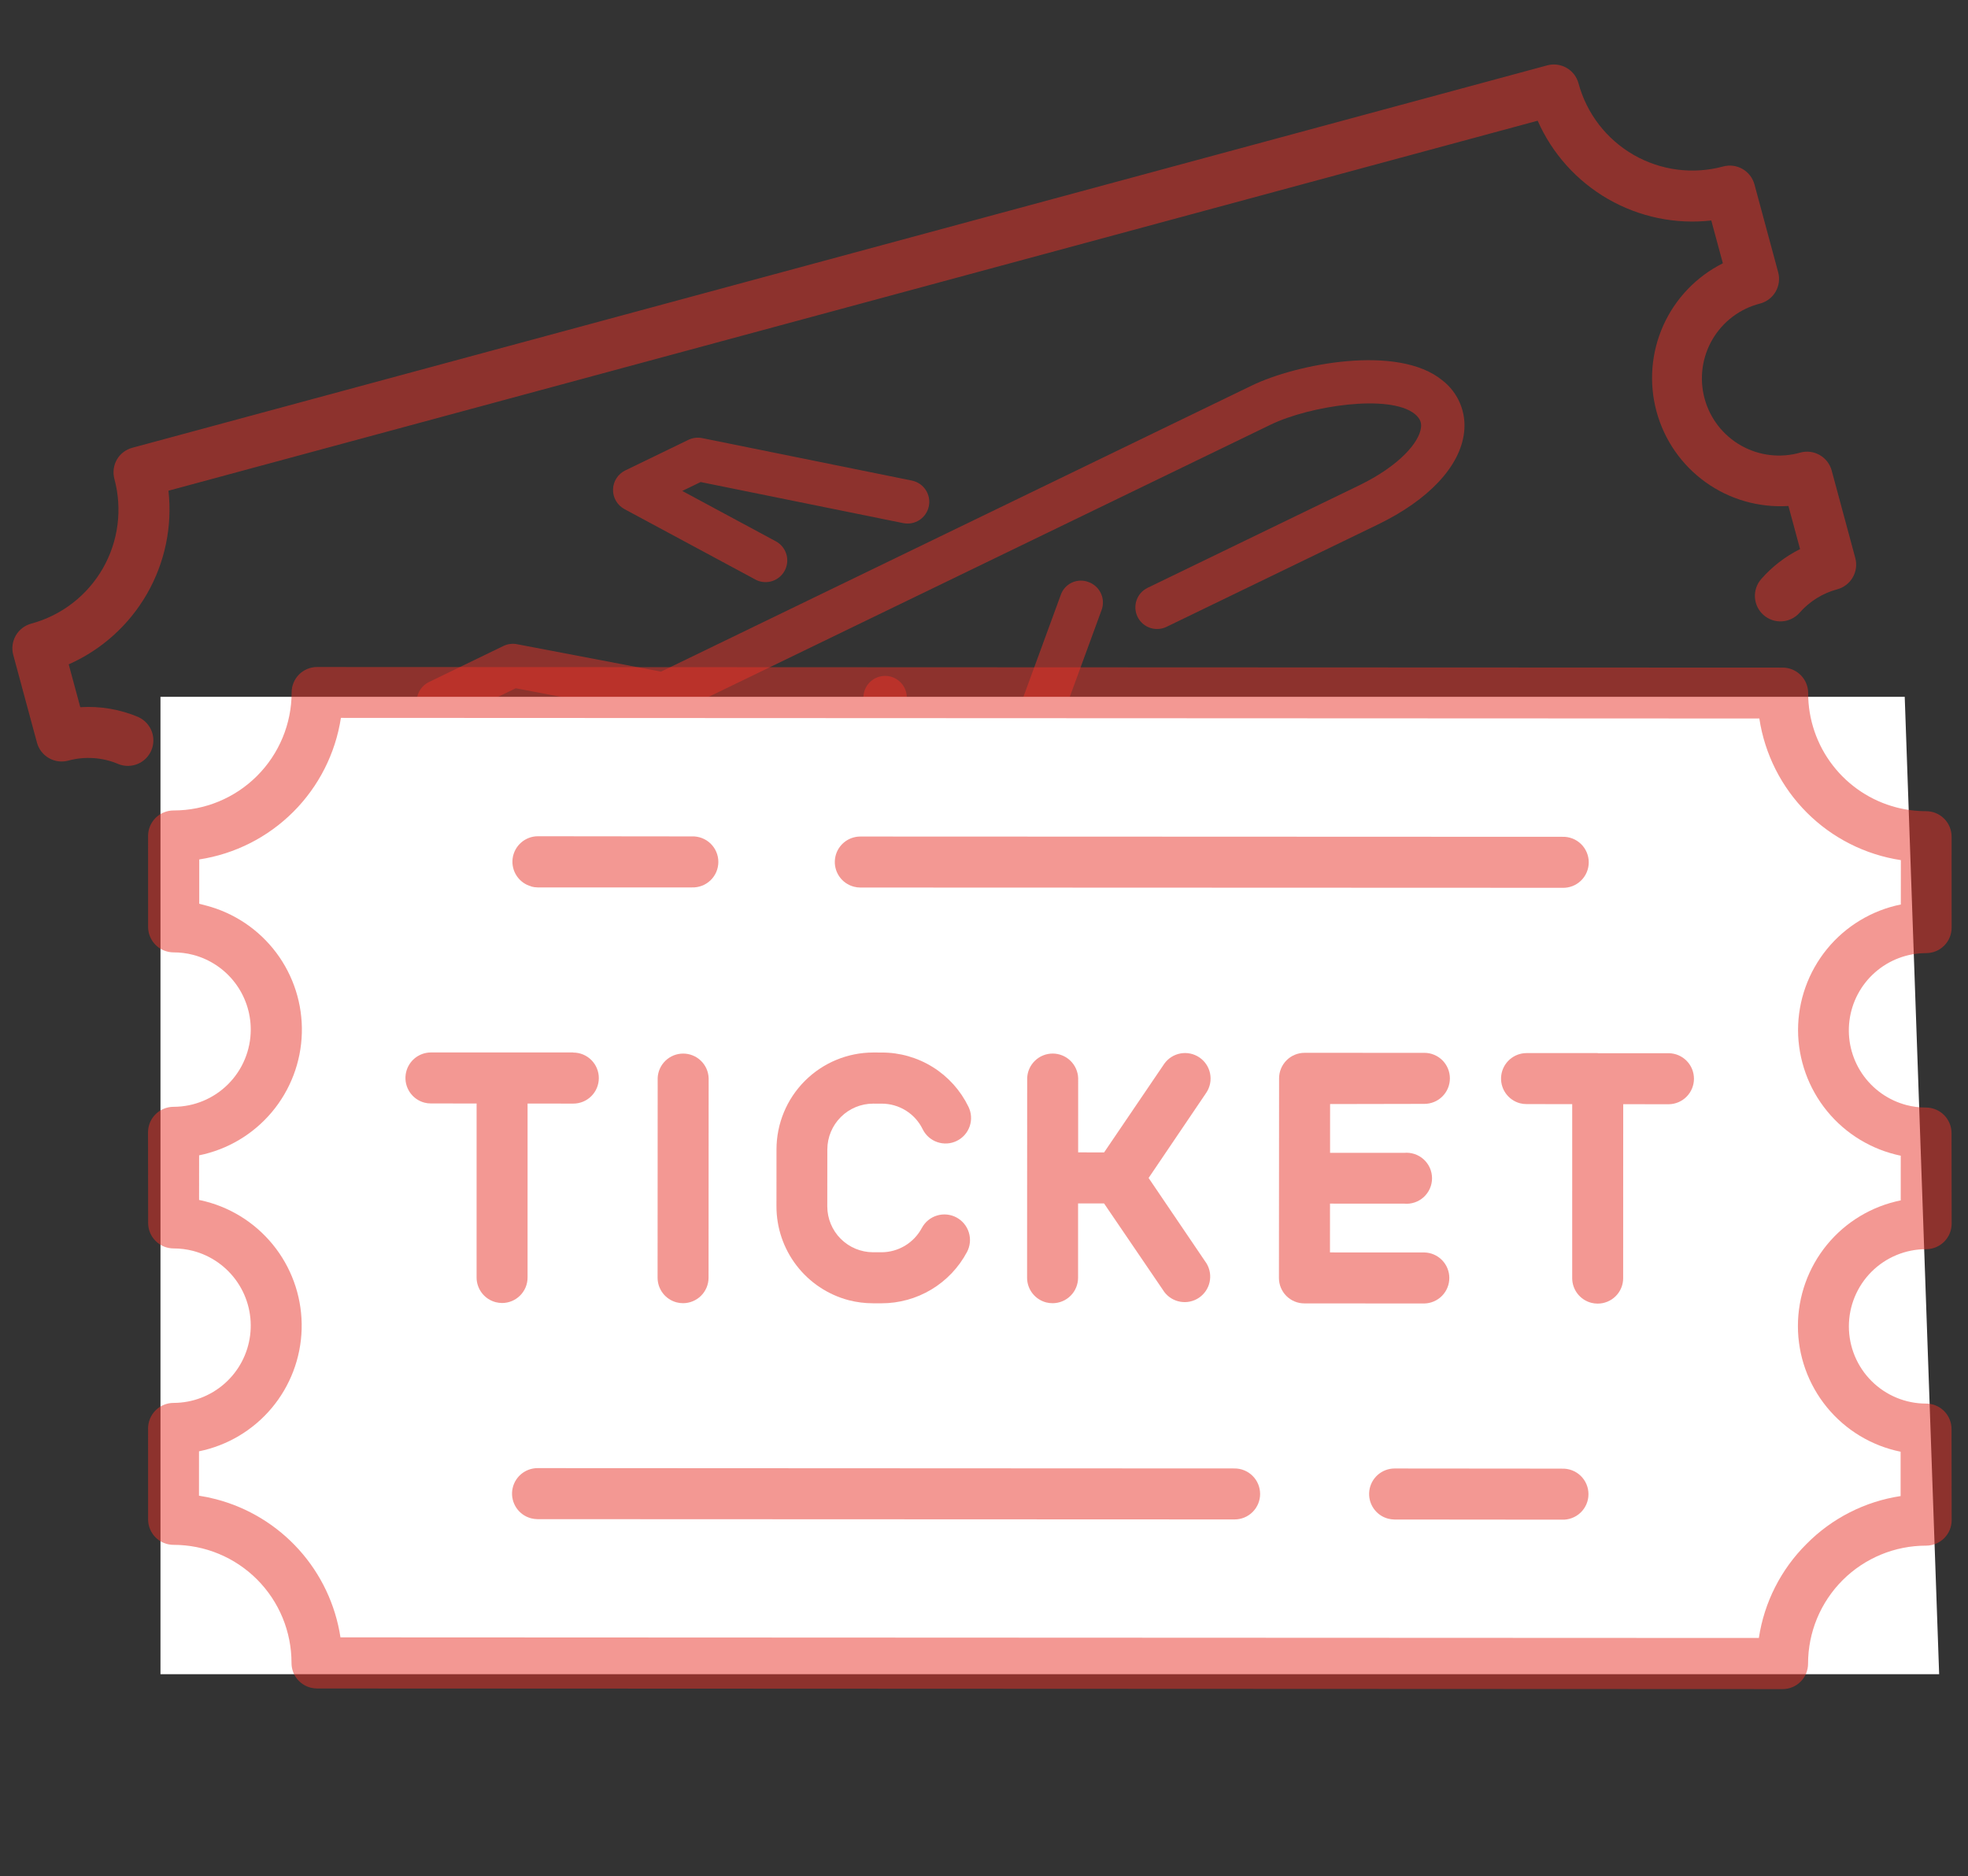 <svg width="150" height="143" viewBox="0 0 150 143" fill="none" xmlns="http://www.w3.org/2000/svg">
<rect x="0" y="0" width="150" height="143" fill="#333333" stroke="none"/>
<g clip-path="url(#clip0_357_626)">
<path d="M109.924 28.979C106.539 26.212 98.807 27.74 95.419 29.381L50.38 51.191L39.4 49.098C39.052 49.031 38.691 49.079 38.372 49.233L32.692 51.984C32.431 52.111 32.209 52.304 32.046 52.544C31.884 52.784 31.787 53.063 31.767 53.352C31.746 53.642 31.801 53.931 31.928 54.192C32.054 54.453 32.247 54.676 32.487 54.839L46.983 64.767C47.367 65.028 47.785 65.236 48.225 65.385C49.73 65.909 51.554 65.87 52.912 65.211L62.378 60.627C62.761 60.43 63.053 60.09 63.189 59.681C63.326 59.271 63.297 58.825 63.109 58.436C62.921 58.048 62.589 57.748 62.183 57.602C61.777 57.455 61.33 57.473 60.937 57.652L51.471 62.236C50.767 62.576 49.491 62.482 48.849 62.041L36.677 53.733L39.312 52.455L50.292 54.549C50.641 54.615 51.001 54.567 51.321 54.413L96.852 32.364C99.821 30.927 105.911 30.001 107.831 31.55C108.312 31.941 108.342 32.294 108.308 32.587C108.181 33.708 106.665 35.504 103.584 36.998L87.47 44.801C87.076 44.992 86.773 45.331 86.629 45.745C86.485 46.159 86.511 46.613 86.702 47.007C86.893 47.402 87.233 47.704 87.647 47.848C88.06 47.992 88.514 47.966 88.909 47.776L105.025 39.973C108.897 38.098 111.288 35.544 111.59 32.969C111.684 32.216 111.58 31.452 111.288 30.752C110.996 30.052 110.526 29.441 109.924 28.979V28.979Z" fill="#E93328" fill-opacity="0.5"/>
<path d="M47.585 38.796L57.577 44.17C57.654 44.213 57.735 44.249 57.818 44.278C58.21 44.411 58.638 44.393 59.017 44.226C59.396 44.059 59.699 43.756 59.865 43.377C60.031 42.998 60.05 42.57 59.916 42.178C59.782 41.786 59.506 41.459 59.142 41.261L52.001 37.417L53.402 36.739L68.847 39.87C69.277 39.957 69.724 39.87 70.089 39.627C70.455 39.385 70.709 39.007 70.796 38.577C70.883 38.148 70.796 37.701 70.553 37.335C70.311 36.97 69.933 36.715 69.504 36.628L53.518 33.391C53.163 33.32 52.795 33.366 52.469 33.523L47.657 35.855C47.383 35.988 47.151 36.194 46.986 36.45C46.822 36.706 46.731 37.003 46.725 37.307C46.718 37.611 46.795 37.912 46.949 38.175C47.102 38.438 47.324 38.654 47.592 38.798L47.585 38.796Z" fill="#E93328" fill-opacity="0.5"/>
<path d="M82.968 44.362C82.765 44.283 82.548 44.246 82.33 44.253C82.112 44.26 81.897 44.31 81.7 44.402C81.502 44.494 81.324 44.625 81.178 44.787C81.032 44.949 80.921 45.139 80.85 45.345L70.237 74.317L68.64 75.09L69.117 53.183C69.121 52.748 68.953 52.329 68.65 52.017C68.347 51.704 67.934 51.524 67.499 51.515C67.064 51.506 66.643 51.668 66.327 51.967C66.011 52.266 65.826 52.678 65.811 53.112L65.278 77.719C65.271 78.002 65.338 78.282 65.471 78.532C65.603 78.782 65.799 78.993 66.037 79.146C66.146 79.217 66.264 79.275 66.387 79.317C66.593 79.388 66.811 79.416 67.028 79.402C67.245 79.387 67.458 79.329 67.652 79.232L72.284 76.991C72.673 76.808 72.975 76.48 73.126 76.077L83.968 46.478C84.041 46.274 84.073 46.056 84.063 45.839C84.052 45.622 83.999 45.409 83.906 45.213C83.814 45.016 83.683 44.84 83.522 44.694C83.361 44.548 83.173 44.435 82.968 44.362V44.362Z" fill="#E93328" fill-opacity="0.5"/>
<path d="M12.231 127.599V53.108H145.177L147.801 127.599H12.231Z" fill="white"/>
<path d="M148.745 108.919C148.746 108.663 148.696 108.41 148.599 108.174C148.501 107.938 148.358 107.724 148.178 107.543C147.997 107.363 147.783 107.22 147.547 107.122C147.311 107.025 147.058 106.975 146.802 106.975C145.242 106.975 143.745 106.354 142.642 105.25C141.539 104.146 140.92 102.649 140.92 101.088C140.921 99.527 141.542 98.031 142.646 96.927C143.75 95.824 145.247 95.205 146.808 95.206C147.323 95.206 147.818 95.002 148.183 94.638C148.548 94.273 148.753 93.779 148.754 93.263L148.745 86.359C148.744 85.843 148.539 85.349 148.175 84.984C147.81 84.619 147.316 84.413 146.8 84.412C146.299 84.413 145.8 84.35 145.316 84.224C143.931 83.862 142.725 83.008 141.924 81.822C141.123 80.635 140.782 79.197 140.965 77.777C141.148 76.358 141.841 75.053 142.917 74.108C143.992 73.163 145.374 72.642 146.806 72.642C147.061 72.643 147.314 72.593 147.55 72.496C147.787 72.398 148.001 72.255 148.182 72.075C148.363 71.894 148.506 71.68 148.604 71.444C148.702 71.208 148.752 70.955 148.752 70.7L148.75 63.77C148.751 63.514 148.701 63.261 148.603 63.026C148.506 62.789 148.363 62.575 148.182 62.394C148.002 62.214 147.787 62.071 147.551 61.973C147.315 61.876 147.062 61.826 146.807 61.826C146.041 61.826 145.277 61.728 144.536 61.536C142.61 61.033 140.906 59.905 139.69 58.329C138.474 56.754 137.815 54.819 137.817 52.829C137.817 52.573 137.767 52.32 137.67 52.084C137.572 51.847 137.429 51.633 137.248 51.452C137.067 51.271 136.853 51.128 136.617 51.03C136.381 50.932 136.128 50.882 135.872 50.882L24.171 50.837C23.916 50.836 23.663 50.886 23.427 50.983C23.191 51.081 22.976 51.224 22.796 51.404C22.615 51.585 22.472 51.799 22.375 52.035C22.277 52.272 22.227 52.525 22.228 52.78C22.227 55.165 21.278 57.452 19.591 59.138C17.903 60.824 15.616 61.771 13.23 61.77C12.715 61.77 12.221 61.975 11.857 62.339C11.492 62.703 11.287 63.197 11.287 63.713L11.289 70.643C11.289 71.158 11.494 71.652 11.858 72.016C12.223 72.381 12.717 72.586 13.232 72.586C13.733 72.585 14.232 72.648 14.717 72.774C15.977 73.103 17.093 73.842 17.888 74.874C18.683 75.905 19.114 77.172 19.112 78.475C19.11 80.034 18.49 81.529 17.387 82.632C16.284 83.735 14.789 84.355 13.229 84.356C12.714 84.356 12.219 84.561 11.854 84.925C11.489 85.289 11.284 85.783 11.283 86.299L11.292 93.204C11.291 93.459 11.341 93.712 11.438 93.948C11.536 94.184 11.679 94.399 11.859 94.58C12.04 94.76 12.254 94.904 12.49 95.002C12.726 95.1 12.979 95.15 13.234 95.15C13.735 95.15 14.234 95.213 14.719 95.338C16.102 95.701 17.306 96.556 18.106 97.742C18.905 98.928 19.246 100.365 19.063 101.784C18.881 103.203 18.189 104.507 17.115 105.452C16.042 106.398 14.661 106.921 13.23 106.923C12.715 106.923 12.221 107.128 11.857 107.492C11.492 107.857 11.288 108.351 11.287 108.866L11.289 115.796C11.288 116.051 11.338 116.304 11.435 116.54C11.532 116.776 11.675 116.991 11.855 117.171C12.035 117.352 12.249 117.496 12.485 117.593C12.721 117.691 12.973 117.742 13.229 117.741C14.41 117.741 15.58 117.973 16.672 118.425C17.763 118.877 18.755 119.54 19.59 120.376C20.425 121.212 21.087 122.204 21.538 123.296C21.989 124.388 22.22 125.558 22.219 126.739C22.217 127.17 22.359 127.589 22.622 127.93C22.885 128.271 23.254 128.515 23.671 128.624C23.831 128.666 23.995 128.687 24.16 128.688L135.867 128.735C136.122 128.735 136.375 128.686 136.611 128.588C136.847 128.491 137.061 128.348 137.242 128.167C137.422 127.986 137.566 127.772 137.663 127.536C137.76 127.3 137.81 127.047 137.81 126.792C137.81 125.61 138.042 124.441 138.494 123.349C138.947 122.258 139.61 121.267 140.445 120.432C141.281 119.597 142.273 118.935 143.365 118.484C144.456 118.032 145.626 117.801 146.807 117.802C147.063 117.802 147.316 117.752 147.553 117.654C147.789 117.557 148.003 117.414 148.184 117.233C148.365 117.052 148.508 116.838 148.606 116.602C148.704 116.365 148.755 116.112 148.754 115.857L148.745 108.919ZM137.691 117.674C135.742 119.61 134.469 122.122 134.059 124.838L25.95 124.792C25.571 122.303 24.471 119.979 22.786 118.109C21.101 116.238 18.905 114.902 16.469 114.265C16.04 114.152 15.605 114.062 15.166 113.995L15.168 110.612C17.331 110.172 19.282 109.012 20.703 107.322C22.123 105.631 22.93 103.51 22.991 101.302C23.052 99.095 22.363 96.932 21.038 95.166C19.713 93.4 17.829 92.134 15.693 91.575C15.521 91.531 15.349 91.486 15.173 91.455L15.176 88.054C17.341 87.615 19.294 86.456 20.716 84.765C22.137 83.074 22.945 80.952 23.006 78.744C23.067 76.535 22.378 74.371 21.052 72.605C19.725 70.838 17.84 69.573 15.702 69.015C15.53 68.97 15.358 68.925 15.186 68.88L15.186 65.503C17.9 65.088 20.411 63.818 22.353 61.878C24.295 59.937 25.567 57.427 25.984 54.714L134.096 54.761C134.506 57.476 135.774 59.989 137.715 61.931C139.656 63.873 142.168 65.143 144.883 65.555L144.88 68.935C142.67 69.383 140.684 70.582 139.256 72.327C137.829 74.072 137.048 76.257 137.046 78.511C137.054 80.763 137.836 82.943 139.261 84.686C140.687 86.429 142.668 87.628 144.874 88.083L144.873 91.487C142.662 91.933 140.674 93.131 139.246 94.876C137.818 96.621 137.037 98.807 137.036 101.062C137.035 103.317 137.814 105.503 139.241 107.249C140.668 108.996 142.654 110.195 144.864 110.643L144.864 114.023C142.141 114.435 139.626 115.715 137.691 117.674V117.674Z" fill="#E93328" fill-opacity="0.5"/>
<path d="M50.128 82.166L50.121 97.376C50.12 97.807 50.262 98.226 50.525 98.567C50.788 98.908 51.156 99.152 51.573 99.261C51.733 99.303 51.898 99.323 52.063 99.323C52.578 99.322 53.072 99.117 53.437 98.753C53.801 98.389 54.006 97.895 54.006 97.379L54.013 82.17C53.994 81.667 53.781 81.191 53.419 80.842C53.057 80.493 52.573 80.299 52.07 80.299C51.567 80.299 51.084 80.493 50.722 80.842C50.359 81.191 50.146 81.667 50.127 82.169L50.128 82.166Z" fill="#E93328" fill-opacity="0.5"/>
<path d="M43.688 80.213L38.265 80.213L32.842 80.213C32.37 80.215 31.915 80.387 31.561 80.699C31.207 81.011 30.979 81.441 30.919 81.909C30.858 82.377 30.97 82.851 31.233 83.243C31.496 83.634 31.893 83.917 32.349 84.038C32.51 84.08 32.676 84.1 32.842 84.1L36.327 84.104L36.325 97.36C36.325 97.791 36.467 98.209 36.73 98.55C36.993 98.891 37.361 99.136 37.778 99.245C37.938 99.286 38.102 99.308 38.267 99.309C38.523 99.309 38.776 99.259 39.011 99.161C39.247 99.063 39.462 98.919 39.642 98.739C39.823 98.558 39.966 98.344 40.064 98.108C40.161 97.872 40.211 97.619 40.211 97.363L40.212 84.107L43.697 84.111C44.213 84.111 44.708 83.907 45.072 83.542C45.437 83.177 45.642 82.683 45.642 82.167C45.642 81.651 45.438 81.157 45.073 80.792C44.709 80.427 44.214 80.222 43.698 80.222L43.688 80.213Z" fill="#E93328" fill-opacity="0.5"/>
<path d="M121.772 80.262L116.348 80.262C115.877 80.263 115.422 80.436 115.068 80.748C114.714 81.06 114.485 81.49 114.425 81.958C114.365 82.426 114.476 82.9 114.74 83.291C115.003 83.683 115.399 83.965 115.855 84.086C116.015 84.128 116.18 84.149 116.345 84.148L119.833 84.153L119.832 97.409C119.831 97.839 119.973 98.258 120.236 98.599C120.499 98.94 120.867 99.184 121.284 99.293C121.444 99.335 121.609 99.356 121.774 99.355C122.029 99.355 122.282 99.305 122.518 99.207C122.754 99.11 122.968 98.967 123.149 98.786C123.329 98.606 123.472 98.391 123.57 98.156C123.667 97.92 123.718 97.667 123.717 97.412L123.721 84.156L127.203 84.16C127.713 84.15 128.198 83.942 128.555 83.579C128.912 83.215 129.112 82.727 129.113 82.217C129.113 81.708 128.914 81.219 128.558 80.855C128.201 80.491 127.716 80.281 127.207 80.271L121.784 80.271L121.772 80.262Z" fill="#E93328" fill-opacity="0.5"/>
<path d="M66.555 84.114L67.197 84.115C67.849 84.113 68.489 84.295 69.043 84.64C69.597 84.986 70.042 85.48 70.328 86.067C70.44 86.296 70.597 86.5 70.789 86.669C70.98 86.837 71.203 86.966 71.445 87.048C71.686 87.131 71.942 87.165 72.197 87.148C72.451 87.132 72.7 87.065 72.929 86.952C73.158 86.84 73.362 86.683 73.531 86.492C73.699 86.3 73.828 86.077 73.911 85.835C73.993 85.594 74.027 85.338 74.01 85.084C73.994 84.829 73.927 84.58 73.815 84.351C73.213 83.111 72.274 82.065 71.105 81.334C69.936 80.603 68.584 80.216 67.206 80.219L66.561 80.217C64.606 80.219 62.732 80.996 61.349 82.378C59.966 83.76 59.188 85.634 59.184 87.589L59.181 91.936C59.179 93.569 59.718 95.157 60.713 96.452C61.708 97.747 63.104 98.676 64.683 99.094C65.293 99.251 65.92 99.331 66.55 99.33L67.188 99.331C68.526 99.332 69.838 98.97 70.986 98.282C72.133 97.594 73.072 96.607 73.701 95.427C73.821 95.201 73.897 94.954 73.922 94.699C73.947 94.444 73.922 94.187 73.847 93.942C73.773 93.697 73.651 93.469 73.489 93.271C73.327 93.073 73.127 92.909 72.901 92.788C72.675 92.668 72.428 92.593 72.174 92.568C71.919 92.542 71.662 92.568 71.417 92.642C71.172 92.716 70.944 92.838 70.746 93C70.548 93.163 70.384 93.362 70.263 93.588C69.965 94.147 69.521 94.615 68.978 94.942C68.435 95.268 67.814 95.441 67.18 95.442L66.541 95.441C65.617 95.438 64.732 95.069 64.078 94.415C63.425 93.761 63.057 92.875 63.055 91.951L63.059 87.601C63.062 86.676 63.431 85.789 64.087 85.135C64.742 84.481 65.63 84.114 66.555 84.114V84.114Z" fill="#E93328" fill-opacity="0.5"/>
<path d="M88.746 98.471C89.046 98.868 89.487 99.134 89.978 99.215C90.469 99.297 90.973 99.187 91.385 98.908C91.797 98.629 92.087 98.204 92.195 97.718C92.302 97.232 92.22 96.723 91.964 96.296L87.546 89.779L91.955 83.264C92.233 82.837 92.333 82.318 92.232 81.818C92.132 81.319 91.839 80.878 91.417 80.592C90.995 80.306 90.478 80.197 89.977 80.289C89.475 80.38 89.03 80.665 88.737 81.081L84.154 87.832L82.176 87.829L82.177 82.168C82.159 81.666 81.945 81.19 81.583 80.841C81.221 80.492 80.737 80.297 80.234 80.297C79.731 80.297 79.248 80.492 78.886 80.841C78.523 81.19 78.31 81.665 78.291 82.168L78.284 97.378C78.283 97.808 78.425 98.227 78.688 98.568C78.951 98.909 79.32 99.154 79.736 99.263C79.896 99.304 80.061 99.325 80.226 99.324C80.482 99.324 80.734 99.274 80.97 99.177C81.206 99.079 81.42 98.936 81.601 98.755C81.781 98.575 81.925 98.361 82.022 98.125C82.12 97.889 82.17 97.636 82.17 97.381L82.171 91.72L84.151 91.721L88.746 98.471Z" fill="#E93328" fill-opacity="0.5"/>
<path d="M108.565 84.132C108.82 84.132 109.073 84.082 109.309 83.984C109.545 83.887 109.759 83.744 109.94 83.563C110.121 83.382 110.264 83.168 110.362 82.932C110.459 82.696 110.51 82.444 110.51 82.188C110.51 81.933 110.46 81.68 110.362 81.444C110.264 81.208 110.121 80.994 109.941 80.813C109.76 80.632 109.546 80.489 109.31 80.391C109.074 80.293 108.821 80.243 108.566 80.243L99.434 80.241C98.919 80.241 98.425 80.446 98.061 80.81C97.696 81.175 97.491 81.669 97.491 82.184L97.48 97.396C97.479 97.651 97.529 97.904 97.626 98.141C97.724 98.377 97.867 98.592 98.047 98.772C98.228 98.953 98.442 99.096 98.679 99.193C98.915 99.291 99.168 99.34 99.423 99.339L108.557 99.345C109.066 99.336 109.551 99.127 109.908 98.764C110.265 98.401 110.466 97.912 110.466 97.403C110.467 96.893 110.267 96.404 109.911 96.04C109.555 95.676 109.07 95.467 108.561 95.456L101.37 95.454L101.372 91.734L107.014 91.736C107.284 91.763 107.557 91.733 107.814 91.647C108.072 91.562 108.309 91.424 108.51 91.242C108.711 91.06 108.872 90.838 108.982 90.59C109.092 90.342 109.149 90.073 109.149 89.802C109.149 89.531 109.092 89.263 108.983 89.014C108.873 88.766 108.713 88.544 108.512 88.362C108.311 88.179 108.074 88.041 107.817 87.955C107.559 87.87 107.287 87.839 107.017 87.865L101.377 87.863L101.379 84.146L108.565 84.132Z" fill="#E93328" fill-opacity="0.5"/>
<path d="M65.086 67.58C65.246 67.622 65.41 67.644 65.576 67.644L119.075 67.664C119.336 67.674 119.597 67.631 119.842 67.538C120.086 67.445 120.309 67.303 120.498 67.122C120.686 66.94 120.836 66.723 120.938 66.482C121.041 66.241 121.094 65.983 121.094 65.721C121.094 65.459 121.041 65.2 120.938 64.96C120.836 64.719 120.686 64.501 120.498 64.32C120.309 64.139 120.086 63.997 119.842 63.904C119.597 63.811 119.337 63.768 119.075 63.778L65.576 63.757C65.103 63.756 64.645 63.927 64.289 64.24C63.934 64.552 63.704 64.983 63.644 65.452C63.584 65.922 63.697 66.397 63.963 66.789C64.228 67.18 64.628 67.462 65.086 67.58V67.58Z" fill="#E93328" fill-opacity="0.5"/>
<path d="M40.494 67.569C40.654 67.611 40.818 67.632 40.983 67.634L52.733 67.634C52.995 67.644 53.255 67.601 53.5 67.508C53.744 67.415 53.968 67.273 54.156 67.092C54.344 66.91 54.494 66.693 54.597 66.452C54.699 66.212 54.752 65.953 54.752 65.691C54.752 65.429 54.699 65.171 54.597 64.93C54.494 64.689 54.345 64.472 54.156 64.29C53.968 64.109 53.745 63.967 53.5 63.874C53.256 63.781 52.995 63.738 52.734 63.748L40.996 63.735C40.524 63.736 40.069 63.909 39.715 64.221C39.361 64.533 39.133 64.963 39.072 65.431C39.012 65.899 39.124 66.373 39.387 66.764C39.65 67.156 40.047 67.439 40.503 67.56L40.494 67.569Z" fill="#E93328" fill-opacity="0.5"/>
<path d="M10.596 54.672C9.185 54.066 7.651 53.801 6.119 53.9L5.237 50.633C7.746 49.521 9.836 47.639 11.203 45.259C12.57 42.88 13.143 40.127 12.84 37.399L117.2 9.2C118.309 11.712 120.19 13.804 122.57 15.172C124.95 16.54 127.705 17.112 130.434 16.805L131.316 20.066C129.301 21.076 127.696 22.752 126.774 24.809C125.852 26.867 125.67 29.179 126.258 31.356C126.846 33.532 128.168 35.438 130 36.752C131.833 38.065 134.063 38.705 136.313 38.562L137.201 41.849C136.076 42.41 135.071 43.185 134.242 44.13C133.901 44.517 133.728 45.024 133.761 45.539C133.794 46.054 134.031 46.535 134.418 46.875C134.806 47.216 135.312 47.389 135.827 47.356C136.342 47.322 136.823 47.086 137.164 46.699C137.924 45.832 138.925 45.21 140.04 44.911C140.537 44.776 140.961 44.45 141.218 44.002C141.474 43.555 141.543 43.024 141.408 42.526L139.61 35.863C139.544 35.617 139.429 35.386 139.273 35.183C139.118 34.981 138.923 34.811 138.702 34.684C138.481 34.556 138.236 34.474 137.983 34.441C137.73 34.408 137.472 34.425 137.226 34.492C136.476 34.708 135.69 34.772 134.915 34.681C134.139 34.59 133.39 34.345 132.71 33.962C132.03 33.578 131.433 33.063 130.954 32.447C130.475 31.83 130.124 31.124 129.921 30.371C129.717 29.617 129.666 28.83 129.769 28.057C129.873 27.283 130.13 26.538 130.524 25.864C130.919 25.19 131.443 24.602 132.067 24.133C132.692 23.664 133.403 23.324 134.16 23.133C134.406 23.067 134.637 22.952 134.84 22.797C135.042 22.641 135.212 22.447 135.339 22.225C135.467 22.004 135.549 21.759 135.582 21.506C135.615 21.253 135.598 20.995 135.531 20.749L133.725 14.06C133.658 13.813 133.544 13.582 133.388 13.38C133.232 13.177 133.038 13.007 132.817 12.88C132.595 12.753 132.351 12.67 132.098 12.637C131.844 12.604 131.587 12.622 131.341 12.688C130.201 12.997 129.011 13.077 127.84 12.926C126.669 12.774 125.539 12.393 124.515 11.805C123.491 11.217 122.592 10.433 121.872 9.497C121.151 8.562 120.621 7.493 120.313 6.353C120.247 6.107 120.132 5.876 119.977 5.673C119.821 5.471 119.627 5.301 119.405 5.174C119.184 5.046 118.939 4.964 118.686 4.931C118.433 4.898 118.175 4.915 117.929 4.982L10.086 34.127C9.591 34.259 9.167 34.582 8.909 35.025C8.654 35.473 8.586 36.002 8.718 36.5C9.026 37.64 9.107 38.83 8.955 40.002C8.804 41.173 8.423 42.303 7.835 43.327C7.246 44.352 6.462 45.25 5.526 45.971C4.591 46.692 3.523 47.222 2.382 47.53C2.136 47.597 1.905 47.711 1.702 47.867C1.5 48.023 1.33 48.217 1.203 48.438C1.075 48.66 0.993 48.904 0.96 49.157C0.927 49.411 0.944 49.668 1.011 49.915L2.818 56.601C2.953 57.098 3.279 57.521 3.726 57.778C4.172 58.035 4.702 58.104 5.199 57.972C6.475 57.623 7.831 57.718 9.046 58.242C9.515 58.423 10.037 58.415 10.501 58.22C10.964 58.025 11.335 57.657 11.533 57.195C11.732 56.732 11.743 56.211 11.565 55.74C11.387 55.269 11.034 54.886 10.579 54.67L10.596 54.672Z" fill="#E93328" fill-opacity="0.5"/>
<path d="M119.055 111.932L106.293 111.921C105.821 111.922 105.366 112.095 105.012 112.407C104.658 112.719 104.429 113.149 104.369 113.617C104.309 114.085 104.42 114.559 104.684 114.95C104.947 115.342 105.343 115.625 105.799 115.745C105.959 115.787 106.124 115.808 106.289 115.81L119.054 115.822C119.315 115.831 119.576 115.789 119.82 115.695C120.065 115.602 120.288 115.461 120.476 115.279C120.665 115.098 120.815 114.88 120.917 114.64C121.02 114.399 121.072 114.14 121.072 113.878C121.072 113.617 121.02 113.358 120.917 113.117C120.815 112.877 120.665 112.659 120.477 112.478C120.288 112.296 120.065 112.155 119.821 112.061C119.576 111.968 119.316 111.925 119.054 111.935L119.055 111.932Z" fill="#E93328" fill-opacity="0.5"/>
<path d="M94.104 111.918L40.967 111.893C40.495 111.895 40.04 112.068 39.686 112.38C39.332 112.692 39.103 113.123 39.043 113.591C38.983 114.059 39.096 114.533 39.359 114.924C39.623 115.316 40.02 115.598 40.477 115.718C40.637 115.76 40.801 115.781 40.966 115.783L94.101 115.804C94.356 115.804 94.608 115.754 94.844 115.657C95.08 115.559 95.294 115.416 95.475 115.236C95.655 115.056 95.799 114.842 95.897 114.606C95.994 114.371 96.045 114.118 96.045 113.863C96.045 113.608 95.995 113.355 95.898 113.119C95.8 112.883 95.657 112.669 95.477 112.489C95.297 112.308 95.083 112.165 94.847 112.067C94.612 111.969 94.359 111.919 94.104 111.918V111.918Z" fill="#E93328" fill-opacity="0.5"/>
</g>
<defs>
<clipPath id="clip0_357_626">
<rect width="150" height="143" fill="white"/>
</clipPath>
</defs>
</svg>
